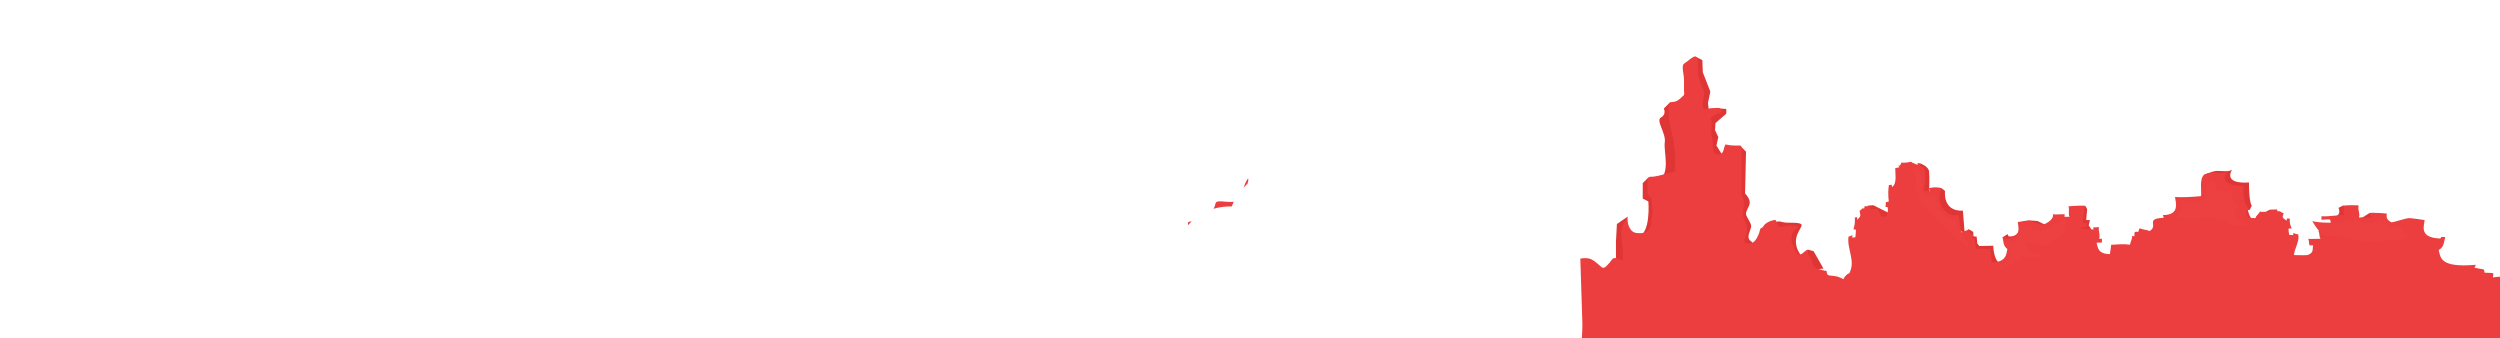 <?xml version="1.0" encoding="utf-8"?>
<!-- Generator: Adobe Illustrator 16.0.0, SVG Export Plug-In . SVG Version: 6.00 Build 0)  -->
<!DOCTYPE svg PUBLIC "-//W3C//DTD SVG 1.1//EN" "http://www.w3.org/Graphics/SVG/1.1/DTD/svg11.dtd">
<svg version="1.1" xmlns="http://www.w3.org/2000/svg" xmlns:xlink="http://www.w3.org/1999/xlink" x="0px" y="0px" width="7987px"
	 height="1080px" viewBox="0 0 7987 1080" enable-background="new 0 0 7987 1080" xml:space="preserve">
<g id="Mountain03">
	<g id="Layer_16">
		<g>
			<path fill="#DF3535" d="M6271,673c-66.119,3.052-57-63-57-63l-11.001-8.645L6163,618c0,0,2-52,0-70s-30.613-26.705-30.613-26.705
				L6124,627l153,121C6277,748,6275,726,6271,673z"/>
			<polygon fill="#DF3535" points="6677,703 6665,703 6668,668 6661.69,657.293 6638,672 6628,737 6687,741 6673,720 			"/>
			<path fill="#DF3535" d="M6393,842c-24-5-25-57-25-57l-44.411,0.906L6317,778l-2-22l-10-1l-1-14l-14.307-8.752L6273,794
				l44.664,5.583L6313,847C6313,847,6417,847,6393,842z"/>
			<path fill="#DF3535" d="M6481.146,703.938L6483,724l53-5l-27-13C6509,706,6481.168,703.949,6481.146,703.938z"/>
			<path fill="#DF3535" d="M6453,728c-6,33-36,27-36,27l-3-7l-16.36,10.08L6411,773l54-9C6465,764,6459,695,6453,728z"/>
			<path fill="#DF3535" d="M7132.057,540.929C7133.277,539.397,7132.999,539.574,7132.057,540.929L7132.057,540.929z"/>
			<path fill="#DF3535" d="M7195,699c-8.213-3.65-13.092-25.608-13.884-29.425l6.486,0.817L7194,657c0,0-9-8-9-74
				c-81.329,5.03-57.917-34.923-52.943-42.071c-0.021,0.025-0.035,0.045-0.057,0.071c-8,10-38,4-51,5s-41,13-41,13l15,37l66,66
				l40.868,5.149L7161,701C7161,701,7204,703,7195,699z"/>
			<path fill="#DF3535" d="M7484.747,657.062L7471,664c0,0,13,26-19,30s52,0,52,0l-1-32L7484.747,657.062z"/>
			<polygon fill="#DF3535" points="7570.747,680.072 7541,699 7585,699 			"/>
			<polygon fill="#DF3535" points="7232,680 7257,685 7260,673 7251.997,669.889 			"/>
			<polygon fill="#DF3535" points="5483.668,465.094 5489.668,438.096 5479.168,415.597 5480.668,393.098 5515.167,363.099 
				5515.167,348.1 5494.168,346.6 5459.669,355.6 5456.67,328.601 5464.169,292.603 5440.17,231.106 5438.67,192.108 
				5416.079,180.522 5407.172,235.605 5413.172,495.093 5506.167,501.092 			"/>
			<path fill="#DF3535" d="M5594.663,771.079c-19.499-11.999,0-35.998,0-47.998s-14.999-28.498-16.499-38.998s12-23.999,12-37.498
				s-15-28.498-15-28.498l3-133.494l-17.999-17.999l-56.997,94.496l52.497,232.488
				C5555.665,793.578,5614.162,783.078,5594.663,771.079z"/>
			<path fill="#DF3535" d="M5753.655,816.076c-40.498-55.498,9-89.995,1.5-98.994s-44.998-3-59.997-7.5S5676.1,708.9,5676.1,708.9
				l-19.94,17.181l-3,53.997C5653.16,780.078,5794.153,871.574,5753.655,816.076z"/>
			<polygon fill="#DF3535" points="5775.188,797.412 5753.655,865.574 5825.651,858.074 5794.153,802.577 			"/>
			<polygon fill="#DF3535" points="5966.644,657.085 5981.644,721.581 6032.641,721.581 6032.641,679.583 5984.644,655.585 			"/>
			<path fill="#DF3535" d="M5336.675,325.601l-20.999,20.999c0,0,9,19.499-9,28.499s16.499,50.998,11.999,79.496
				s19.499,98.995-19.499,121.494s79.496,10.499,79.496,10.499l-3-160.492L5336.675,325.601z"/>
			<path fill="#DF3535" d="M5264.619,568.715l-16.439,16.373v49.498l17.999,8.999c0,0,8.999,104.996-34.499,112.495
				s82.496-4.5,82.496-4.5l-6-152.992L5264.619,568.715z"/>
			<polygon fill="#DF3535" points="5198.682,693.083 5165.684,715.582 5162.684,771.079 5162.684,841.575 5204.682,861.074 
				5215.181,787.578 5194.182,726.081 			"/>
		</g>
	</g>
	<path fill="#EC3E3E" d="M7699.479,696.877c4.604,0.285,37.657,4.439,46.754,6.171c-1.807,18.769-18.419,56.59,49.627,58.958
		c2.895-0.553-0.103-3.763,5.496-4.991c-0.033-0.025,10.633,0.196,10.757,0.168c-4.676,14.319-2.271,31.134-20.813,41.523
		c5.501,25.242,5.386,56.954,116.818,47.381c4.429,2.67-4.218,6.24-1.762,9.224c35.216,8.183,27.99,0.317,31.208,15.809
		c7.167,0.851,23.061,0.276,28.086,1.846c-0.695,23.455-9.877,47.697-10.396,71.848c-164.973,16.982-340.613,19.568-510.424,27.893
		c-58.098,2.848-111.343,5.624-170.582,3.469c2.029-18.205-3.262-36.173,5.225-54.109c78.993-12.314,3.181-68.693,35.957-93.227
		c-19.816-8.523-10.857-5.889-12.306-15.693c0.178,1.205,63.495,3.508,69.334,1.444c20.049-7.083,14.939-17.026,17.239-30.602
		c-2.31-1.282-9.161,0.988-11.395-0.316c-2.24-6.866-0.528-14.05-4.047-20.625c12.402,1.045,26.835-0.604,39.435-0.316
		c-5.771-7.199-1.742-17.67-7.388-24.813c12.282,0.825,25.84-1.778,37.395-1.387c4.14-8.605,4.431-26.835,0.047-35.261
		c-9.41-0.955-18.581,0.514-27.441,0.784c0.42-0.865,0.78-10.89,0.007-11.253c24.011,1.83,49.795-4.168,73.388-3.432
		c-5.596-9.154,2.098-21.26-4.95-30.308c11.126-1.573,40.879-1.893,50.95-0.811c-4.846,12.078,5.432,26.346,0.612,38.421
		c12.564-0.526,29.702,1.222,41.388,0c-1.685-3.938-6.983-10.801-6.95-14.6c11.392-0.865,43.726,0.793,54.958,2.354
		c-0.006,0.025-0.012,0.049-0.018,0.074c-2.591,11.145-0.726,20.171,14.391,27.811
		C7655.597,708.572,7686.306,696.055,7699.479,696.877z"/>
	<path fill="#EC3E3E" d="M6765.875,822.408c-0.576-0.523,11.731-8.266,7.053-12.971c-63.498,9.073-69.684-7.594-74.625-33.827
		c4.291-1.346,12.914,0.228,17.396-1.36c-0.675-0.982-0.96-10.48,0-11.204c-0.583-0.909-9.193,0.606-9.396-0.316
		c4.244-11.844-3.15-25.371-0.604-37.374c-2.003,0.606-14.887,1.564-17.396,1.045c-2.642,0.87,1.513,5.754-0.604,7.012
		c-11.505,0.118-25.033-3.922-37.396-2.094c0.006-0.003-0.51-4.089-0.445-4.081c4.678-1.784,14.329-1.263,17.794-4.087
		c-0.641-0.616-0.56-9.066,0.046-9.548c-1.013-0.592-13.442-1.431-13.442-1.155c1.571-17.82,3.208-37.292,7.435-55.154
		c-11.151-0.869-41.676,0.259-53.388,2.094c4.227,10.075-1.775,23.931,3.396,33.191c-0.182-0.09-15.305-0.053-15.396,0
		c-2.872-1.868,2.34-6.229-0.604-8.061c-11.089-0.699-27.054,1.757-37.396,0c4.314,12.748-12.714,26.24-31.614,33.818
		c-14.887-3.787-33.351-8.358-45.52-14.387c-0.007-0.004-0.015-0.009-0.022-0.011c-3.408,0.257-27.919,3.987-34.664,5.541
		c1.34,16.85,13.655,50.805-36.793,52.931c-2.146-0.497,0.076-3.38-4.075-4.481c0.025-0.022-7.883,0.176-7.975,0.151
		c3.467,12.854,1.684,27.948,15.43,37.277c-4.078,22.66-3.993,51.13-86.608,42.536c-3.283,2.396,3.127,5.602,1.307,8.28
		c-26.109,7.346-20.752,0.284-23.138,14.192c-5.313,0.762-17.097,0.247-20.822,1.657c0.516,21.056,7.322,42.821,7.708,64.501
		c122.309,15.246,252.526,17.567,378.422,25.04c43.073,2.557,82.548,5.049,126.468,3.114c-1.505-16.344,2.418-32.475-3.873-48.575
		C6733.968,895.047,6790.175,844.433,6765.875,822.408z"/>
	<path fill="#EC3E3E" d="M5907.212,874.917c22.854-41.158-7.015-77.097-1.654-119.018c1.73,0.637,10.09-4.083,12.146-4.673
		c1.271,1.968-1.156,6.325,0.247,8.151c1.089-0.537,8.418-1.595,9.405-0.904c1.063-7.868,1.898-16.685,1.816-24.56
		c-1.84-1.519-5.947,0.049-7.686-1.242c3.972-13.853,5.138-22.515,4.418-37.859c0.198,0.184,7.079-1.31,6.826-0.945
		c1.442,1.471,0.099,6.543,1.128,8.312c9.558-10.685,11.657-10.38,7.049-28.373c3.675-3.058,5.207-3.459,9.808-8.581
		c-0.454,0.534,4.728,0.768,5.035,0.691c0.026-0.032,0.835-6.405,2.163-7.557c5.365,1.121,10.931,0.203,16.334,1.166
		c1.258,2.781,0.2,8.427,0.905,10.013c7.059-3.141,15.891,0.102,23.839-2.38c2.299,11.395,8.206,12.434,10.028,24.46
		c0.301,0.311,0.596,0.628,0.887,0.953c4.371,0.354,13.287-0.95,17.322-1.863c3.171-8.524,5.416-18.955,3.528-28.268
		c-2.312-2.098-5.162-0.412-7.591-2.295c1.229-1.857,2.268-11.409,1.719-13.97c3.019-1.394,6.537-0.824,9.408-2.244
		c-2.104-17.307-2.338-35.774,0.313-53.068c1.318,0.865,6.555-0.297,7.863-1.001c2.2,1.61,1.129,5.744,2.763,7.388
		c15.635-11.425,9.538-39.341,9.683-60.006c4.15-1.142,8.683-2.128,13.027-2.957c-0.081-0.235-3.45-8.36-4.926-6.316
		c1.362-0.734,5.063,1.264,6.627,1.569c2.284-2.874,3.458-6.501,4.752-10.012c11.903,1.069,20.161-0.461,30.555-2.884
		c6.224,5.305,13.906,6.272,21.298,10.057c0.764-0.601-0.602-5.228,0.268-5.478c0.385,0.153,5.562,0.236,5.873,0.072
		c3.035,2.299,0.237,7.23,2.078,9.203c26.667,6.094,14.831,55.323,11.446,78.198c5.412,0.753,12.254,2.993,17.407,2.884
		c0.453,0.829,1.512-6.92,0.93-6.41c-2.441-3.123-4.231,2.119-5.916-2.865c14.979-4.104,28.803-5.628,44.667-0.949
		c-21.257,44.291,10.922,96.397,54.925,84.878c1.397,18.867,5.2,37.306,7.38,55.929c0.299,0.313,0.596,0.63,0.89,0.951
		c6.552-5.263,16.349-4.511,23.5-10.865c3.079,4.83,2.982,7.94,3.848,13.777c2.248,1.197,6.813-1.468,8.57,1.292
		c1.896,4.542,0.363,11.014,1.155,15.871c1.217,1.182,5.579-0.983,5.866-0.711c-1.479,11.915,3.924,22.324,4.755,34.092
		c15.055-3.217,29.561-1.388,45.671,0.289c3.569,55.581,12.696,110.511,21.251,165.606c-67.02,21.225-134.703,37.658-203.977,47.913
		c-80.251,11.877-205.214,43.692-283.879,9.517c21.638-42.966-37.107-115.022,13.376-146.886"/>
	<path fill="#EC3E3E" d="M7340.24,845.726c-30.084-33.601,9.234-62.938,2.178-97.164c-2.278,0.521-13.282-3.331-15.989-3.813
		c-1.673,1.608,1.521,5.162-0.325,6.654c-1.434-0.438-11.082-1.3-12.381-0.737c-1.399-6.422-2.498-13.621-2.391-20.05
		c2.422-1.24,7.828,0.041,10.117-1.013c-5.229-11.311-6.763-18.381-5.814-30.909c-0.261,0.151-9.319-1.07-8.986-0.771
		c-1.898,1.202-0.13,5.342-1.485,6.785c-12.581-8.723-15.345-8.474-9.278-23.161c-4.838-2.498-6.854-2.827-12.911-7.007
		c0.597,0.437-6.224,0.627-6.628,0.566c-0.034-0.029-1.1-5.23-2.847-6.171c-7.063,0.916-14.389,0.166-21.502,0.954
		c-1.655,2.27-0.263,6.879-1.19,8.173c-9.293-2.563-20.919,0.082-31.383-1.943c-3.026,9.302-10.802,10.15-13.199,19.967
		c-0.396,0.255-0.785,0.514-1.169,0.778c-5.753,0.291-17.49-0.776-22.801-1.521c-4.176-6.959-7.13-15.474-4.646-23.077
		c3.043-1.71,6.796-0.337,9.993-1.872c-23.82-22.312-19.25-50.63-19.905-76.968c-50.419,2.495-74.375-19.098-50.151-43.979
		c-15.592,8.993-53.623-3.684-74.228,8.236c-18.5,10.704-8.792,54.917-11.459,68.855c-0.002,0.007-0.004,0.015-0.005,0.022
		c-25.771,2.49-56.305,4.491-82.94,2.854c-0.046-0.003-0.092-0.005-0.138-0.009c2.145,18.094,15.96,56.785-37.278,57.731
		c-5.53,1.533,5.995,7.003-1.42,8.88c-56.808,2.849-14.23,23.807-41.223,41.332c-0.395,0.255-0.784,0.514-1.17,0.774
		c-8.626-4.297-21.521-3.682-30.935-8.869c-4.052,3.942-3.927,6.481-5.065,11.248c-2.959,0.978-8.967-1.199-11.281,1.054
		c-2.496,3.709-0.477,8.992-1.52,12.957c-1.602,0.965-7.345-0.802-7.722-0.58c1.947,9.727-5.166,18.226-6.259,27.833
		c-19.818-2.626-38.913-1.136-60.12,0.235c-4.699,45.373-16.713,90.217-27.975,135.195c88.223,17.327,177.32,30.742,268.51,39.112
		c105.642,9.698,270.139,35.671,373.691,7.771c-28.483-35.075,48.848-93.901-17.607-119.913"/>
	<path fill="#EC3E3E" d="M3975.885,596.689c3.135-3.623,6.508-7.109,10.066-10.431c1.608-6.504,3.282-13.739,1.33-16.335
		c-7.051,9.008-10.748,19.543-14.257,30.087C3973.952,598.93,3974.898,597.83,3975.885,596.689z"/>
	<path fill="#EC3E3E" d="M3934.932,659.675c2.431-5.872,4.604-10.87,6.843-15.478c-5.448,1.241-11.26,0.796-17.788,0.803
		c-9.451,0.01-27.747-3.89-36.286-0.285c-5.029,2.123-4.606,7.927-6.498,13.189c-1.124,3.126-2.521,6.131-3.997,9.07
		C3895.895,661.434,3915.442,658.95,3934.932,659.675z"/>
	<path fill="#EC3E3E" d="M4375.937,1224.231c-13.969-2.256-27.604-6.167-40.596-11.619c-0.611,0.633-1.208,1.273-1.83,1.899
		c-6.799,5.253-13.598,10.506-20.397,15.759c21.46,1.852,42.922,3.679,64.387,5.485
		C4376.981,1231.914,4376.456,1228.072,4375.937,1224.231z"/>
	<path fill="#EC3E3E" d="M5945.631,934.535c-30.149-21.087-53.074-51.749-93.577-53.64c-0.013-0.001-0.027-0.001-0.041-0.002
		c-12.854-0.564-15.339-2.198-16.591-15.317c-8.501-0.69-15.091-3.452-23.438-5.452c-11.771-2.821-16.091-3.221-20.086-15.23
		c-2.613-7.856-4.673-15.052-9.01-22.989c-1.469-2.688-5.19-7.021-5.986-9.809c-1.418-4.97-0.187-9.693-1.715-14.684
		c-7.678,2.211-18.53,17.287-27.395,15.974c-10.123-1.501-14.027-17.02-16.683-24.386c-2.032-5.633-6.299-9.942-7.303-16
		c-0.992-5.989-0.112-13.895,0.114-20c0.51-13.719,12.733-19.392,22.684-27.11c-4.301-0.702-6.458-4.254-10.399-5.097
		c-6.875-1.47-16.294,0.311-23.317,0.221c-11.706-0.148-25.118,8.859-32.968,0.064c-3.302-3.699-1.985-8.438-3.821-12.178
		c-4.008-8.166-4.192-6.336-12.007-4.976c-9.162,1.596-20.602,7.41-26.996,13.872c-1.44,2.587-3.101,5.025-4.982,7.317
		c-2.336,1.873-4.848,3.461-7.538,4.762c-2.102,3.069-2.868,10.94-4.591,14.917c-4.334,10.002-9.184,22.735-18.903,29.29
		c-7.134,4.811-28.187,7.036-28.464-4.912c-0.159-6.855,6.277-17.047,7.588-24.277c1.127-6.22,1.269-18.122,0-24.101
		c-2.637-12.425-11.608-23.158-12.299-35.793c-0.698-12.773,3.991-23.208,4.079-35.986c0.085-12.393-7.754-19.05-7.972-32.014
		c-0.224-13.33-0.014-26.682-0.014-40.014c0-29.329,0.011-58.658,0-87.986c-0.002-5.135,0.789-11.013,0.079-16.079
		c-1.31-9.34-2.444-8.097-12.093-7.907c-14.104,0.276-26.001-0.509-39.174-3.616c-8.191,11.938-3.256,29.347-20.705,31.681
		c-21.859,2.923-20.189-20.991-20.106-36.093c0.057-10.395-2.364-17.959-4.207-27.872c-1.588-8.545,0.173-19.299,0.207-28.114
		c0.014-3.81,0.608-8.339,0.093-12.093c0.012,0.085-3.276-10.512-3.488-8.89c1.045-7.985,15.964-12.975,23.381-16.114
		c6.647-2.813,17.361-3.696,11.189-14.106c-4.081-6.881-12.507-4.827-19.175-4.797c-10.283,0.045-18.296,0.904-28.192,3.096
		c-13.896,3.078-11.796-3.506-11.808-15.096c-0.017-16.576,8.428-31.815,1.097-48c-7.798-17.216-16.25-37.97-17.189-56.982
		c-0.485-9.834,5.912-44.695-7.829-47.496c-6.818-1.39-22.183,13.335-27.267,16.685c-9.982,6.577-13.349,7.936-12.89,20.605
		c0.476,13.155,4.16,24.742,4.064,38.192c-0.078,10.991-0.052,21.992,0.014,32.982c0.021,3.403,1.081,8.866,0.299,12.107
		c-1.415,5.865-3.666,5.029-7.331,8.89c-6.359,6.699-15.077,13.73-24.954,15.224c-10.515,1.591-14.122-0.566-16.207,12.711
		c-1.583,10.074,0.299,21.84,0.207,32.079c-0.28,30.868,13.82,60.593,16.086,91.21c0.976,13.18,4.002,25.404,3.886,38.79
		c-0.096,11.026-0.079,22.07,0.014,33.097c0.092,10.887,2.549,14.217-8.526,16.783c-19.959,4.624-39.654,11.267-59.965,14.341
		c-5.917,0.896-15.141-1.448-18.89,4.498c-2.379,3.773-0.669,12.008-0.619,16.285c0.12,10.238-2.978,25.658,0.812,35.11
		c1.839,4.588,8.726,8.022,10.491,12.903c1.776,4.91,0.718,10.647,1.587,15.779c2.752,16.247,3.809,28.091,0,44.207
		c-2.819,11.932,0.529,23.691-5.793,35.11c-7.683,13.873-16.462,16.855-31.096,16.89c-15.424,0.036-24.643-1.573-32.955-15.808
		c-7.76-13.29-7.557-25.475-7.05-40.179c-0.954,7.782-7.715,14.44-10.999,20.982c-4.648,9.26-8.363,20.493-9.089,31.018
		c-1.046,15.166,0.455,29.558,3.203,44c2.543,13.369,3.507,34.268,0.285,47.561c-7.141-0.592-12.247-6.426-19.396-7.753
		c-9.702-1.801-11.867,1.416-16.876,8.101c-4.507,6.015-9.627,12.01-14.917,17.032c-11.492,10.911-14.066,4.194-24.413-4.171
		c-10.538-8.519-17.967-16.385-31.587-19.879c-6.126-1.572-17.401-1.789-27.462,0.34c2.213,68.165,4.466,136.329,6.478,204.501
		c1.935,65.576-25.838,235.818,35.609,260.921c35.908,14.669,112.615,3.688,153.174,6.105
		c52.554,3.133,104.943,6.635,157.394,11.485c180.611,16.704,356.823,58.121,538.839,70.903
		c511.5,35.92,1021.31,59.189,1533.73,24.264c156.284-10.652,315.36-34.875,472.306-27.89c60.158,2.677,118.125,8.21,178.463,4.915
		c101.276-5.53,200.476,9.477,298.659-21.04c1.324-43.84-3.729-80.715-9.824-123.257c-6.828-47.659,10.079-71.452,14.325-115.983
		c3.937-41.294-17.006-73.806-15.945-115.988c0.949-37.727,11.361-80.096,23.537-115.483c-32.236,7.338-54.094-13.049-85.423-13.143
		c-33.845-0.102-70.404,22.018-104.495,20.769c-39.715-1.454-49.77-9.002-92.804,3.252c-38.202,10.878-89.492,39.877-128.354,27.421
		c12.912-12.05,8.914-24.671,14.983-38.612c-40.381-9.225-65.68-5.848-102.914,2.473c-41.392,9.25-79.615,10.964-123.526,16.854
		c-226.087,30.332-443.973,2.444-671.36-7.658c-162.89-7.237-345.901-29.086-506.964-9.902
		c-126.213,15.033-242.006,7.372-365.811,36.589c-81.562,19.248-200.933,42.036-284.192,24.611
		C5969.664,949.219,5957.123,942.572,5945.631,934.535z"/>
	<path fill="#EC3E3E" d="M3807.134,707.176c-4.206,0.656-9.39,1.234-10.529,2.429c-1.415,1.483-1.524,5.778-1.303,9.992
		C3799.019,715.279,3802.958,711.135,3807.134,707.176z"/>
	<path fill="#ED4040" d="M6157.133,628.586c5.131-2.86,16.803-4.494,25.272-8.808c2.505,37.631,20.577,81.86,65.997,78.03
		c9.027,43.167,27.507,53.168,44.664,88.377c-36.035-10.965-63.542-49.947-90.905-73.103
		c-23.382-19.787-72.197-67.473-79.249-96.476c-7.072-29.086,9.373-52.366-14.75-78.089c42.352-7.729,34.814,48.415,27.823,73.569
		c4.967,5.114,6.917,5.617,13.428,7.721C6147.462,629.1,6151.171,626.729,6157.133,628.586"/>
	<path fill="#ED4040" d="M6406.121,840.075c13.039-8.8,17.109-25.499,14.737-41.736c-10.148-7.323-10.452-12.255-14.505-24.033
		c35.511,9.021,49.059-23.094,49.487-52.498c26.482-8.68,42.631,23.493,74.03,13.767c28.095-8.703,41.294-27.996,72.216-36.343
		c-4.285,41.067-10.358,50.996-46.025,72.698c-43.803,26.651-42.614-0.353-83.716,5.341c-1.339,28.888,36.791,35.277,59.616,34.605
		c-18.703,17.664-49.418,15.612-71.837,5.551c-17.414,26.609-49.562,38.996-80.81,38.886c8.835-7.764,19.647-13.656,29.807-17.737"
		/>
	<path fill="#ED4040" d="M6961.093,642.085c17.074,2.383,67.815,8.265,79.032-4.481c20.143-22.891-13.646-51.195,33.236-59.86
		c-1.187,31.906,33.121,39.119,57.336,28.909c-3.314,21.313,2.828,42.525,20.398,55.306c-3.669,1.346-7.503,3.161-11.25,4.388
		c-2.537,26.519,19.353,47.578,45.783,46.164c-33.718,18.291-54.854,4.958-84.667-7.884c-34.102-14.688-59.913-5.38-101.565-5.93
		c-19.863-0.262-37.566-3.244-57.683,0.087c20.486-10.157,35.199-32.091,23.879-53.698"/>
	<path fill="#ED4040" d="M7666.058,726.081c-43.569,4.917-42.485-26.107-73.264-33.942c1.935,5.397,1.468,11.213,2.541,17.139
		c-28.386,8.284-64.479,8.213-74.847-24.658c0.892,5.611-0.446,11.645-0.149,17.201c-42.308,9.427-89.937,13.554-133.074,4.911
		c27.077,44.397,33.006,47.123,89.736,48.92c26.271,0.833,35.704,8.378,58.255,14.412c25.46,6.812,44.915,2.036,72.516-0.878
		c28.85-3.046,57.852-3.807,86.665-7.405c-10.948-9.429-18.729-22.021-23.879-35.699"/>
</g>
</svg>
